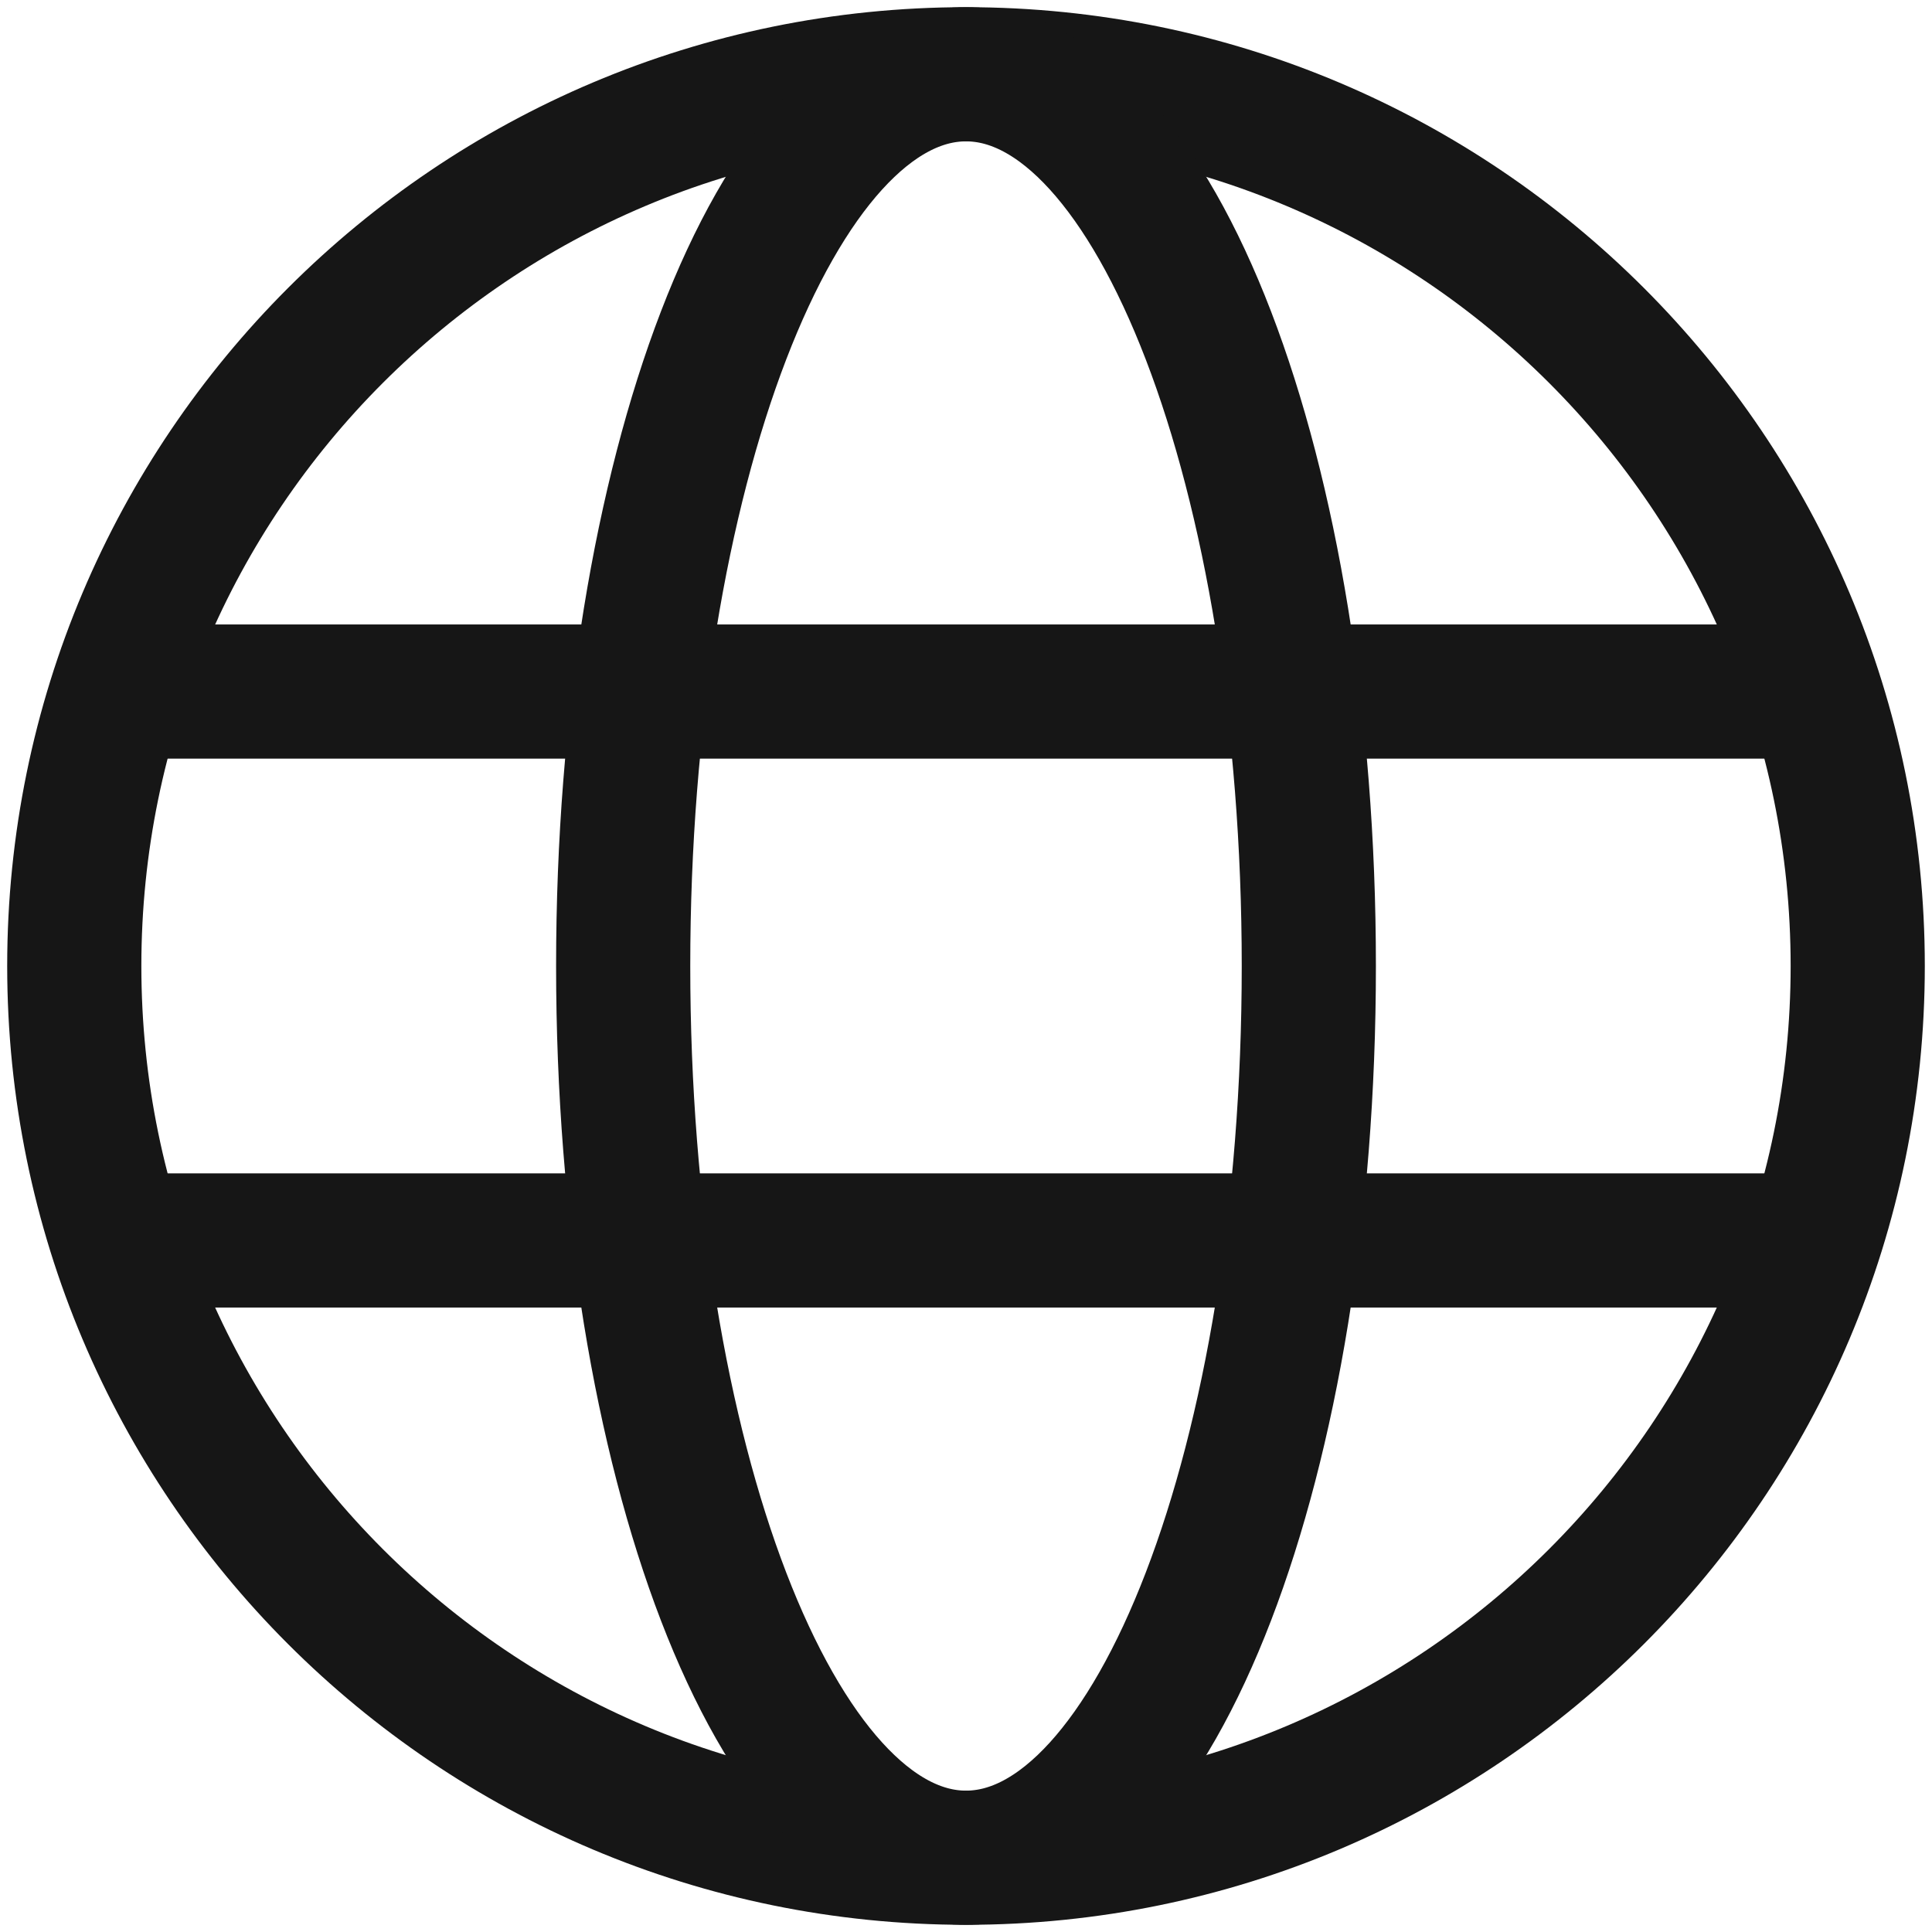 <svg xmlns:xlink="http://www.w3.org/1999/xlink" fill="none" height="18" viewBox="0 0 18 18" width="18" xmlns="http://www.w3.org/2000/svg"><g stroke="#161616" stroke-miterlimit="10" stroke-width="1.25px" fill="none"><path d="m9 17.308c4.588 0 8.308-3.72 8.308-8.308s-3.72-8.308-8.308-8.308c-4.588 0-8.308 3.719-8.308 8.308s3.719 8.308 8.308 8.308z" stroke="#161616" fill="none" stroke-width="1.25px"></path><path d="m9 17.308c1.764 0 3.194-3.72 3.194-8.308s-1.43-8.308-3.194-8.308c-1.764 0-3.194 3.719-3.194 8.308s1.43 8.308 3.194 8.308z" stroke="#161616" fill="none" stroke-width="1.25px"></path><path d="m.692 6.443h16.615" stroke="#161616" fill="none" stroke-width="1.25px"></path><path d="m.692 11.557h16.615" stroke="#161616" fill="none" stroke-width="1.25px"></path></g></svg>